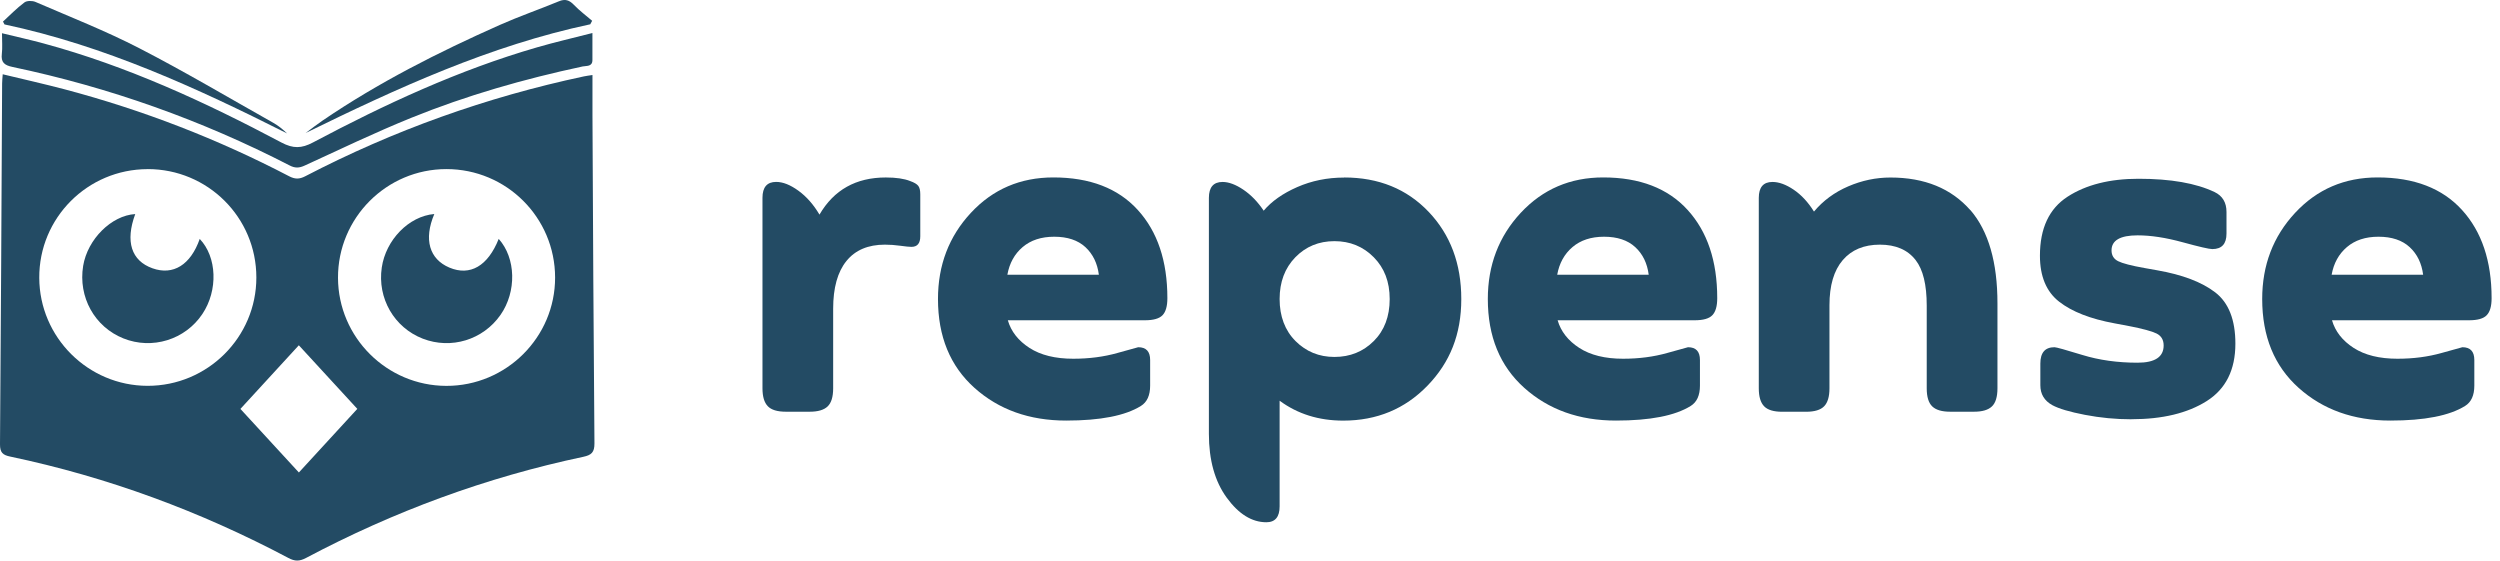 <svg width="223" height="50" viewBox="0 0 223 50" fill="none" xmlns="http://www.w3.org/2000/svg">
<g clip-path="url(#clip0_18_3689)">
<path d="M0.243 6.625C2.129 7.081 3.97 7.492 5.787 7.973C12.741 9.818 19.415 12.395 25.797 15.724C26.311 15.991 26.701 15.995 27.224 15.724C35.106 11.627 43.396 8.663 52.084 6.814C52.301 6.769 52.523 6.74 52.848 6.691C52.848 7.932 52.844 9.103 52.848 10.274C52.898 20.027 52.939 29.784 53.025 39.536C53.033 40.35 52.758 40.593 52.022 40.749C43.355 42.582 35.123 45.619 27.297 49.77C26.722 50.074 26.303 50.082 25.723 49.77C17.874 45.611 9.613 42.557 0.917 40.728C0.247 40.589 -0.004 40.375 4.96296e-05 39.631C0.086 28.9 0.132 18.174 0.189 7.443C0.189 7.217 0.218 6.991 0.243 6.625ZM13.168 15.087C7.809 15.095 3.477 19.435 3.502 24.782C3.522 30.088 7.854 34.407 13.16 34.416C18.511 34.424 22.871 30.084 22.867 24.749C22.867 19.394 18.531 15.079 13.168 15.083V15.087ZM39.816 15.083C34.473 15.083 30.129 19.448 30.15 24.786C30.17 30.088 34.498 34.407 39.808 34.42C45.155 34.432 49.523 30.084 49.515 24.753C49.507 19.402 45.171 15.079 39.816 15.083ZM21.445 36.475C23.221 38.406 24.918 40.252 26.66 42.146C28.448 40.198 30.145 38.349 31.872 36.471C30.113 34.559 28.411 32.71 26.656 30.799C24.893 32.718 23.196 34.563 21.445 36.475Z" fill="#234B64"/>
<path d="M52.844 2.942C52.844 3.851 52.836 4.59 52.844 5.33C52.856 5.971 52.318 5.856 51.981 5.926C46.753 7.044 41.628 8.507 36.676 10.513C33.466 11.816 30.335 13.316 27.182 14.766C26.685 14.996 26.319 15.009 25.834 14.758C17.989 10.714 9.744 7.788 1.11 5.971C0.391 5.819 0.074 5.564 0.164 4.804C0.23 4.245 0.177 3.674 0.177 2.963C1.5 3.288 2.696 3.551 3.876 3.871C11.339 5.889 18.309 9.107 25.111 12.716C26.143 13.262 26.891 13.254 27.918 12.707C34.334 9.304 40.909 6.247 47.912 4.221C49.499 3.76 51.114 3.39 52.84 2.946L52.844 2.942Z" fill="#234B64"/>
<path d="M52.655 2.166C43.687 4.072 35.451 7.854 27.26 11.865C27.766 11.491 28.263 11.1 28.785 10.747C33.758 7.36 39.105 4.66 44.587 2.223C46.313 1.455 48.109 0.838 49.856 0.115C50.427 -0.124 50.793 0.016 51.204 0.444C51.697 0.957 52.277 1.389 52.819 1.853C52.766 1.956 52.708 2.059 52.655 2.161V2.166Z" fill="#234B64"/>
<path d="M0.267 1.923C0.9 1.343 1.496 0.727 2.178 0.217C2.4 0.049 2.889 0.053 3.173 0.176C6.276 1.52 9.436 2.757 12.436 4.307C16.484 6.394 20.409 8.721 24.379 10.956C24.823 11.207 25.226 11.532 25.608 11.902C17.52 7.829 9.321 4.072 0.399 2.178C0.353 2.091 0.308 2.009 0.267 1.923Z" fill="#234B64"/>
<path d="M12.062 19.098C11.162 21.539 11.709 23.257 13.6 23.931C15.449 24.593 17.002 23.627 17.816 21.313C19.357 22.924 19.464 25.895 18.055 28.004C16.522 30.305 13.567 31.218 10.998 30.182C8.433 29.151 6.962 26.491 7.418 23.713C7.813 21.334 9.942 19.217 12.067 19.094L12.062 19.098Z" fill="#234B64"/>
<path d="M38.739 19.094C37.782 21.354 38.295 23.113 40.087 23.87C41.937 24.65 43.519 23.73 44.485 21.309C46.026 23.031 46.096 26.011 44.645 28.09C43.087 30.318 40.239 31.189 37.708 30.207C35.16 29.216 33.651 26.607 34.054 23.865C34.411 21.408 36.462 19.283 38.739 19.09V19.094Z" fill="#234B64"/>
<path d="M81.181 16.148C81.551 16.279 81.793 16.423 81.913 16.583C82.032 16.743 82.089 16.99 82.089 17.331V21.075C82.089 21.708 81.826 22.02 81.3 22.02C81.115 22.02 80.787 21.988 80.314 21.922C79.841 21.856 79.381 21.823 78.933 21.823C77.433 21.823 76.29 22.308 75.501 23.282C74.712 24.256 74.318 25.674 74.318 27.54V34.638C74.318 35.402 74.153 35.94 73.825 36.253C73.496 36.569 72.961 36.725 72.23 36.725H70.101C69.337 36.725 68.798 36.561 68.486 36.232C68.169 35.903 68.013 35.373 68.013 34.638V17.643C68.013 16.698 68.42 16.226 69.234 16.226C69.838 16.226 70.5 16.489 71.223 17.015C71.946 17.541 72.571 18.252 73.097 19.144C74.383 16.937 76.356 15.831 79.011 15.831C79.932 15.831 80.655 15.938 81.181 16.148Z" fill="#234B64"/>
<path d="M104.13 26.599C104.13 27.31 103.986 27.816 103.699 28.116C103.407 28.42 102.885 28.568 102.121 28.568H89.898C90.186 29.566 90.831 30.388 91.83 31.034C92.828 31.679 94.131 31.999 95.734 31.999C97.152 31.999 98.467 31.827 99.675 31.485C100.883 31.144 101.504 30.972 101.529 30.972C102.24 30.972 102.593 31.354 102.593 32.114V34.399C102.593 35.267 102.318 35.871 101.767 36.212C100.374 37.079 98.155 37.515 95.105 37.515C91.817 37.515 89.092 36.541 86.922 34.597C84.752 32.653 83.668 30.01 83.668 26.673C83.668 23.652 84.646 21.088 86.606 18.983C88.562 16.879 91.016 15.827 93.959 15.827C97.218 15.827 99.729 16.793 101.488 18.725C103.247 20.656 104.13 23.278 104.13 26.591V26.599ZM94.037 21.116C92.878 21.116 91.941 21.425 91.217 22.041C90.494 22.658 90.042 23.48 89.857 24.507H98.019C97.887 23.484 97.485 22.662 96.815 22.041C96.145 21.425 95.22 21.116 94.037 21.116Z" fill="#234B64"/>
<path d="M119.899 15.831C122.974 15.831 125.485 16.85 127.429 18.889C129.373 20.927 130.347 23.52 130.347 26.677C130.347 29.833 129.34 32.328 127.33 34.403C125.32 36.479 122.817 37.519 119.817 37.519C117.635 37.519 115.744 36.927 114.142 35.743V45.167C114.142 46.112 113.747 46.585 112.958 46.585C111.672 46.585 110.492 45.857 109.428 44.398C108.363 42.939 107.833 41.041 107.833 38.702V17.648C107.833 16.702 108.24 16.23 109.054 16.23C109.604 16.23 110.225 16.46 110.907 16.92C111.589 17.381 112.194 18.005 112.72 18.794C113.431 17.952 114.429 17.249 115.716 16.686C117.002 16.123 118.395 15.839 119.895 15.839L119.899 15.831ZM119.032 31.839C120.425 31.839 121.597 31.366 122.542 30.421C123.487 29.476 123.96 28.226 123.96 26.677C123.96 25.128 123.487 23.911 122.542 22.949C121.597 21.992 120.425 21.511 119.032 21.511C117.639 21.511 116.476 21.992 115.543 22.949C114.61 23.911 114.142 25.152 114.142 26.677C114.142 28.202 114.614 29.476 115.559 30.421C116.505 31.366 117.664 31.839 119.028 31.839H119.032Z" fill="#234B64"/>
<path d="M153.177 26.599C153.177 27.31 153.033 27.816 152.741 28.116C152.453 28.42 151.927 28.568 151.163 28.568H138.94C139.228 29.566 139.873 30.388 140.872 31.034C141.871 31.679 143.173 31.999 144.776 31.999C146.194 31.999 147.509 31.827 148.717 31.485C149.926 31.144 150.542 30.972 150.571 30.972C151.282 30.972 151.635 31.354 151.635 32.114V34.399C151.635 35.267 151.36 35.871 150.809 36.212C149.416 37.079 147.197 37.515 144.147 37.515C140.86 37.515 138.135 36.541 135.965 34.597C133.795 32.653 132.714 30.01 132.714 26.673C132.714 23.652 133.692 21.088 135.652 18.983C137.613 16.879 140.062 15.827 143.005 15.827C146.264 15.827 148.775 16.793 150.534 18.725C152.293 20.656 153.177 23.278 153.177 26.591V26.599ZM143.083 21.116C141.924 21.116 140.987 21.425 140.264 22.041C139.54 22.658 139.088 23.48 138.903 24.507H147.065C146.934 23.484 146.535 22.662 145.861 22.041C145.191 21.425 144.262 21.116 143.083 21.116Z" fill="#234B64"/>
<path d="M175.768 18.749C177.371 20.615 178.173 23.389 178.173 27.067V34.637C178.173 35.402 178.008 35.94 177.679 36.252C177.351 36.569 176.816 36.725 176.085 36.725H173.956C173.22 36.725 172.686 36.569 172.357 36.252C172.028 35.936 171.864 35.398 171.864 34.637V27.264C171.864 25.398 171.535 24.046 170.878 23.204C170.167 22.283 169.102 21.823 167.684 21.823C166.266 21.823 165.161 22.283 164.372 23.204C163.583 24.125 163.188 25.464 163.188 27.227V34.642C163.188 35.377 163.032 35.911 162.716 36.236C162.399 36.565 161.861 36.729 161.1 36.729H158.972C158.207 36.729 157.669 36.565 157.356 36.236C157.04 35.907 156.884 35.377 156.884 34.642V17.647C156.884 16.702 157.291 16.23 158.104 16.23C158.684 16.23 159.313 16.46 159.995 16.92C160.677 17.38 161.281 18.03 161.807 18.872C162.621 17.898 163.64 17.15 164.861 16.624C166.082 16.098 167.339 15.835 168.626 15.835C171.675 15.835 174.055 16.809 175.76 18.753L175.768 18.749Z" fill="#234B64"/>
<path d="M190.12 37.4C188.727 37.4 187.346 37.268 185.981 37.005C184.613 36.742 183.643 36.454 183.063 36.138C182.352 35.743 181.999 35.151 181.999 34.362V32.431C181.999 31.457 182.418 30.972 183.261 30.972C183.417 30.972 184.247 31.202 185.743 31.662C187.243 32.123 188.883 32.353 190.671 32.353C192.22 32.353 192.997 31.839 192.997 30.816C192.997 30.318 192.787 29.961 192.368 29.751C191.949 29.542 191.119 29.32 189.886 29.081L188.624 28.843C186.466 28.448 184.818 27.803 183.676 26.911C182.533 26.019 181.962 24.651 181.962 22.81C181.962 20.364 182.784 18.609 184.428 17.545C186.072 16.481 188.18 15.946 190.757 15.946C193.621 15.946 195.882 16.341 197.538 17.13C198.249 17.471 198.603 18.063 198.603 18.905V20.837C198.603 21.758 198.183 22.218 197.341 22.218C197.053 22.218 196.165 22.012 194.678 21.605C193.194 21.199 191.858 20.993 190.675 20.993C189.125 20.993 188.349 21.441 188.349 22.333C188.349 22.781 188.546 23.102 188.94 23.299C189.335 23.496 190.124 23.701 191.308 23.911L192.413 24.108C194.674 24.503 196.4 25.16 197.6 26.081C198.796 27.002 199.396 28.526 199.396 30.655C199.396 32.994 198.541 34.703 196.831 35.78C195.122 36.857 192.89 37.395 190.128 37.395L190.12 37.4Z" fill="#234B64"/>
<path d="M222.251 26.599C222.251 27.31 222.107 27.816 221.815 28.116C221.528 28.42 221.001 28.568 220.237 28.568H208.014C208.302 29.566 208.947 30.388 209.946 31.034C210.945 31.679 212.248 31.999 213.85 31.999C215.268 31.999 216.583 31.827 217.792 31.485C219 31.144 219.616 30.972 219.645 30.972C220.356 30.972 220.71 31.354 220.71 32.114V34.399C220.71 35.267 220.434 35.871 219.884 36.212C218.49 37.079 216.271 37.515 213.222 37.515C209.934 37.515 207.209 36.541 205.039 34.597C202.869 32.653 201.788 30.01 201.788 26.673C201.788 23.652 202.766 21.088 204.727 18.983C206.687 16.879 209.136 15.827 212.079 15.827C215.338 15.827 217.849 16.793 219.608 18.725C221.367 20.656 222.251 23.278 222.251 26.591V26.599ZM212.161 21.116C211.002 21.116 210.065 21.425 209.342 22.041C208.619 22.658 208.167 23.48 207.982 24.507H216.144C216.012 23.484 215.613 22.662 214.939 22.041C214.27 21.425 213.341 21.116 212.161 21.116Z" fill="#234B64"/>
</g>
<defs>
<clipPath id="clip0_18_3689">
<rect width="222.251" height="50" fill="white"/>
</clipPath>
</defs>
</svg>
